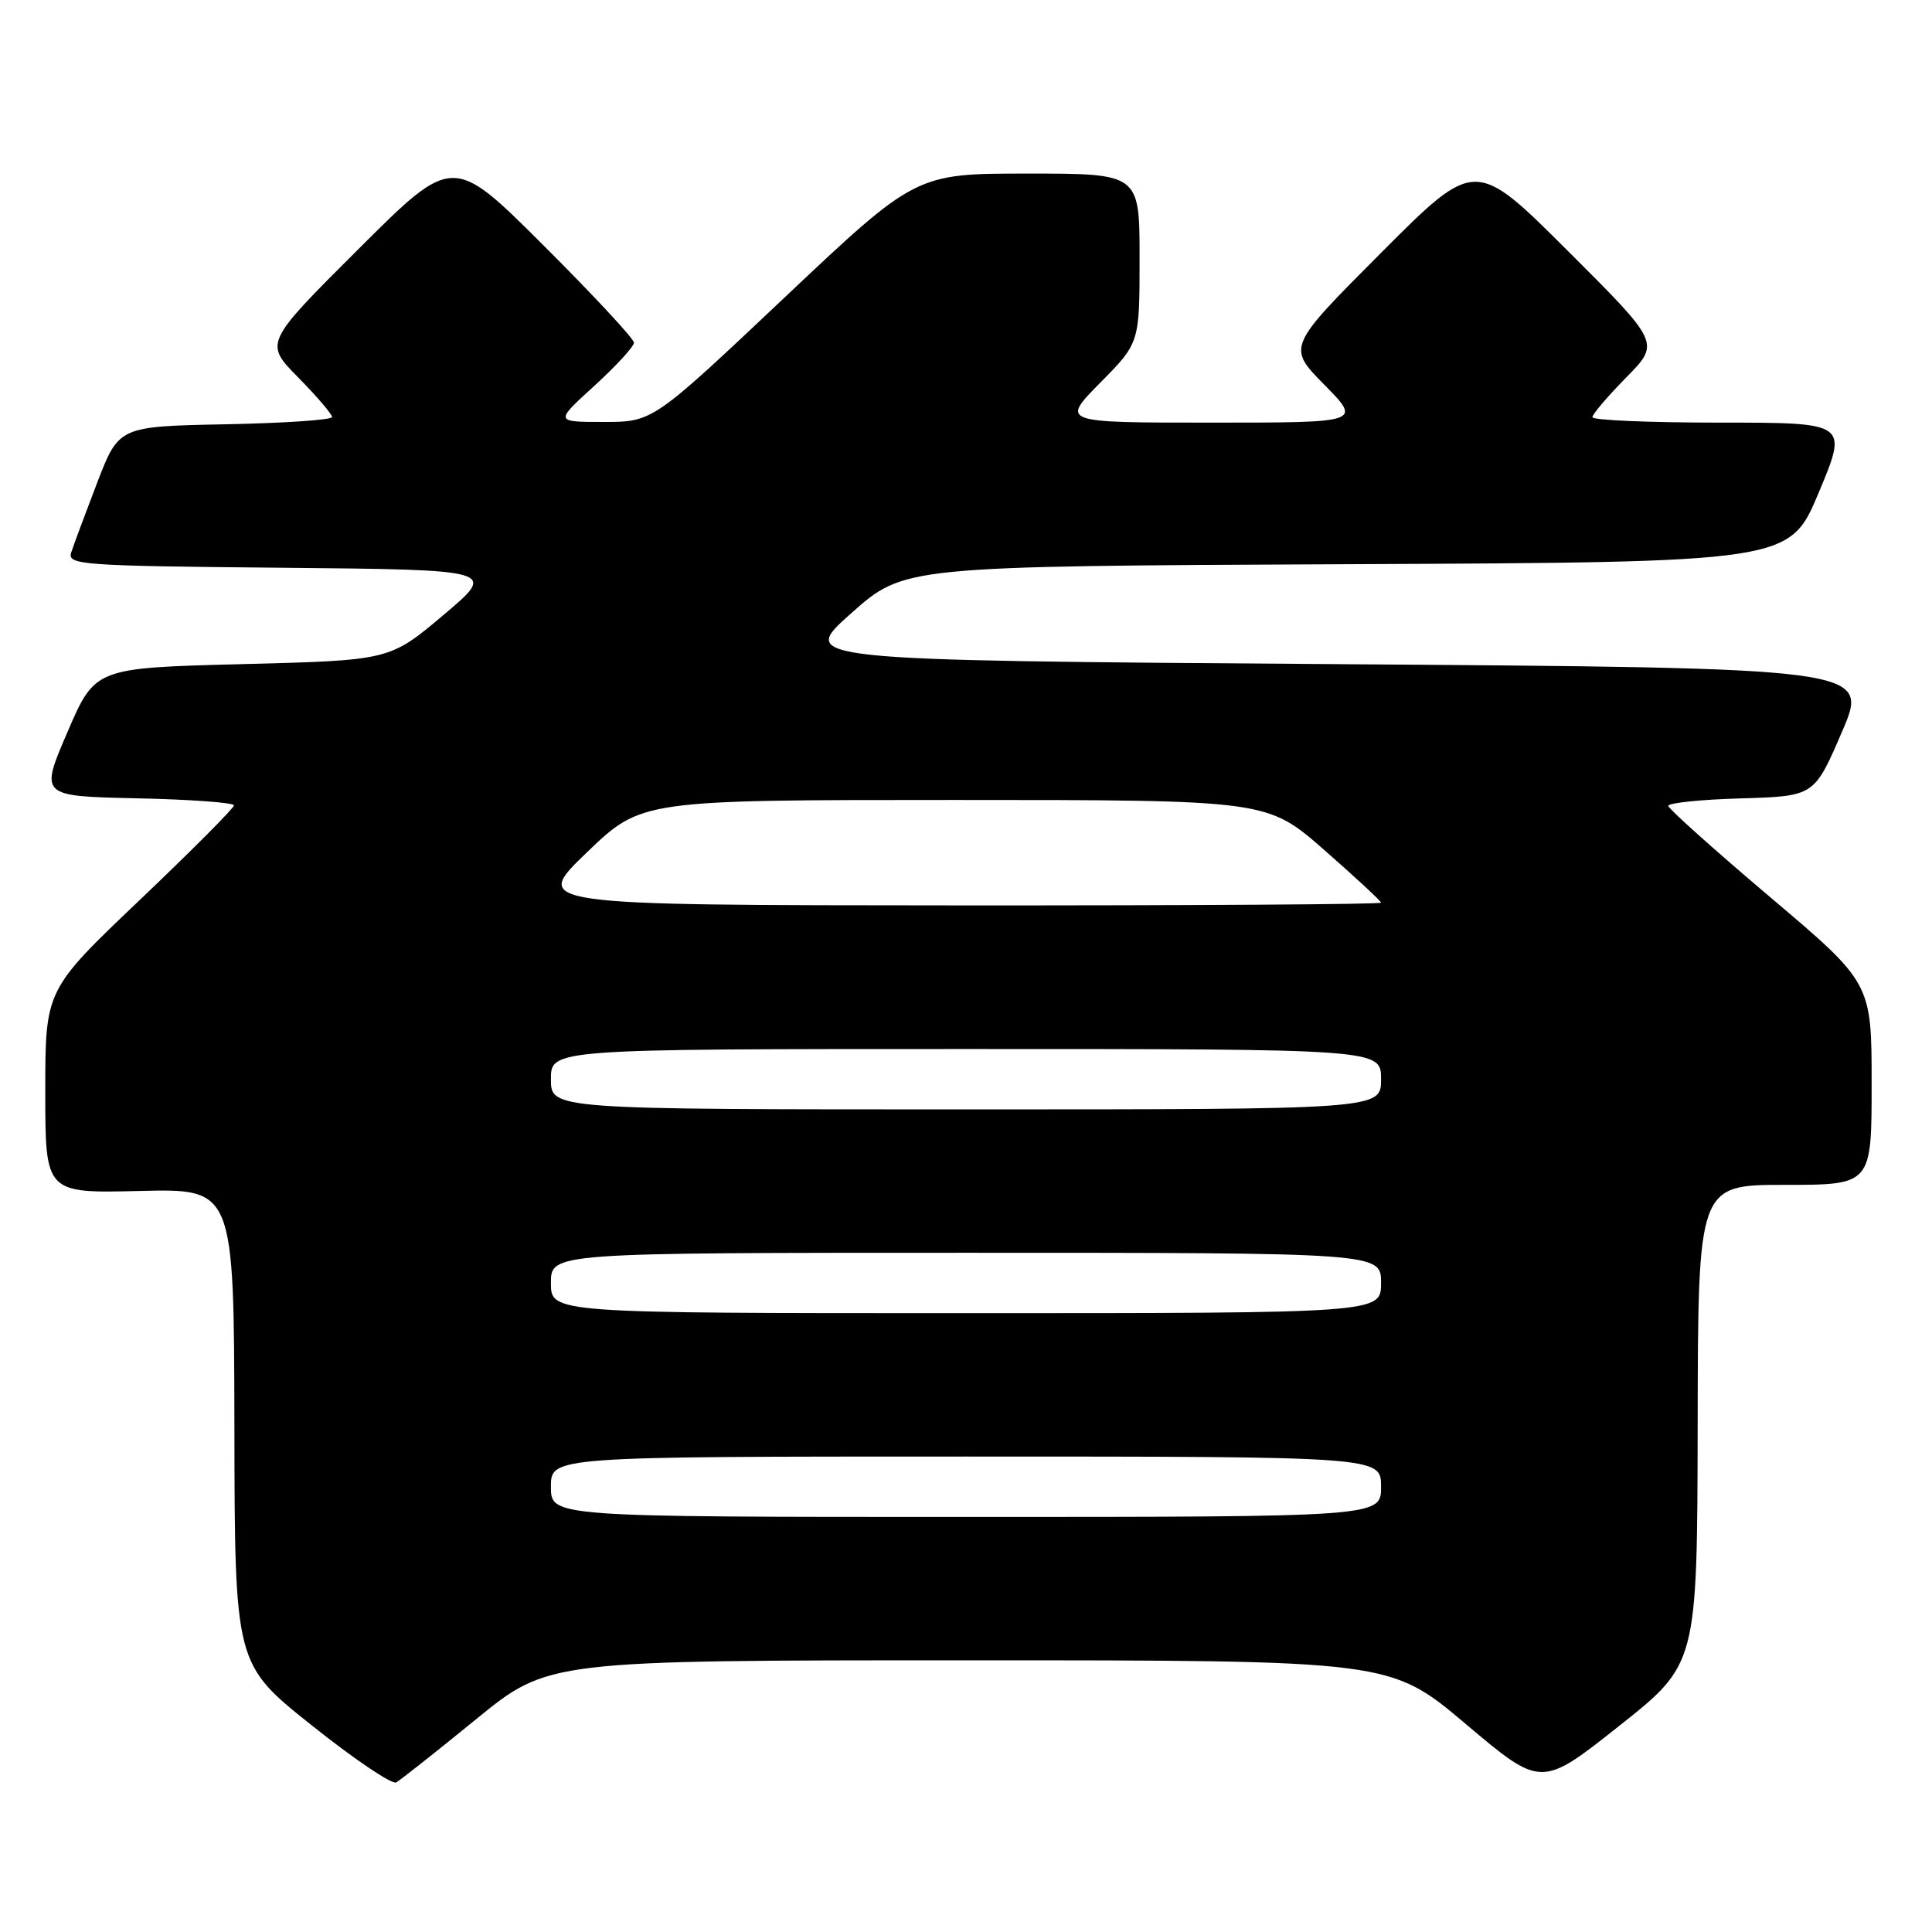<?xml version="1.0" encoding="UTF-8" standalone="no"?>
<!DOCTYPE svg PUBLIC "-//W3C//DTD SVG 1.1//EN" "http://www.w3.org/Graphics/SVG/1.1/DTD/svg11.dtd" >
<svg xmlns="http://www.w3.org/2000/svg" xmlns:xlink="http://www.w3.org/1999/xlink" version="1.1" viewBox="0 0 256 256">
 <g >
 <path fill="currentColor"
d=" M 63.08 227.81 C 72.65 220.00 72.65 220.00 128.44 220.00 C 184.22 220.00 184.22 220.00 194.22 228.44 C 204.22 236.88 204.22 236.88 214.55 228.69 C 224.89 220.50 224.89 220.50 224.95 188.75 C 225.00 157.00 225.00 157.00 236.50 157.00 C 248.00 157.00 248.00 157.00 248.00 143.63 C 248.00 130.25 248.00 130.25 234.56 118.88 C 227.17 112.62 221.09 107.18 221.06 106.79 C 221.03 106.39 225.36 105.94 230.70 105.79 C 240.40 105.50 240.40 105.50 244.06 97.00 C 247.72 88.50 247.72 88.50 176.74 88.00 C 105.76 87.50 105.76 87.50 112.79 81.26 C 119.81 75.02 119.81 75.02 178.47 74.76 C 237.13 74.50 237.13 74.50 241.00 65.25 C 244.87 56.00 244.87 56.00 227.94 56.00 C 218.62 56.00 211.00 55.68 211.00 55.28 C 211.00 54.89 213.02 52.52 215.49 50.01 C 219.98 45.45 219.98 45.45 207.73 33.23 C 195.47 21.00 195.47 21.00 183.01 33.49 C 170.55 45.98 170.55 45.98 175.49 50.99 C 180.42 56.00 180.42 56.00 160.50 56.00 C 140.57 56.00 140.57 56.00 145.78 50.72 C 151.00 45.44 151.00 45.44 151.00 34.22 C 151.00 23.00 151.00 23.00 136.18 23.00 C 121.35 23.00 121.35 23.00 103.93 39.45 C 86.50 55.91 86.50 55.91 80.00 55.91 C 73.50 55.91 73.50 55.91 78.75 51.13 C 81.64 48.49 84.00 45.92 84.00 45.40 C 84.00 44.89 78.60 39.08 72.00 32.50 C 60.00 20.53 60.00 20.53 47.51 32.99 C 35.02 45.45 35.02 45.45 39.51 50.01 C 41.98 52.52 44.00 54.88 44.00 55.26 C 44.00 55.64 37.64 56.07 29.87 56.22 C 15.75 56.50 15.75 56.50 12.86 64.00 C 11.28 68.12 9.73 72.28 9.43 73.23 C 8.91 74.85 10.85 74.99 37.37 75.23 C 65.87 75.50 65.87 75.50 58.75 81.50 C 51.63 87.50 51.63 87.50 32.12 88.00 C 12.60 88.50 12.60 88.50 8.94 97.00 C 5.28 105.50 5.28 105.50 18.14 105.78 C 25.21 105.93 31.00 106.35 31.00 106.72 C 31.00 107.08 25.37 112.73 18.50 119.27 C 6.00 131.17 6.00 131.17 6.00 144.64 C 6.00 158.11 6.00 158.11 18.50 157.81 C 31.00 157.50 31.00 157.50 31.06 189.00 C 31.11 220.50 31.11 220.50 41.31 228.62 C 46.91 233.09 51.95 236.49 52.50 236.18 C 53.05 235.87 57.81 232.11 63.08 227.81 Z  M 73.00 197.00 C 73.00 193.00 73.00 193.00 128.00 193.00 C 183.00 193.00 183.00 193.00 183.00 197.00 C 183.00 201.00 183.00 201.00 128.00 201.00 C 73.00 201.00 73.00 201.00 73.00 197.00 Z  M 73.00 170.00 C 73.00 166.00 73.00 166.00 128.00 166.00 C 183.00 166.00 183.00 166.00 183.00 170.00 C 183.00 174.00 183.00 174.00 128.00 174.00 C 73.00 174.00 73.00 174.00 73.00 170.00 Z  M 73.00 143.00 C 73.00 139.00 73.00 139.00 128.00 139.00 C 183.00 139.00 183.00 139.00 183.00 143.00 C 183.00 147.00 183.00 147.00 128.00 147.00 C 73.00 147.00 73.00 147.00 73.00 143.00 Z  M 77.74 112.97 C 84.99 106.00 84.99 106.00 126.44 106.00 C 167.89 106.00 167.89 106.00 175.45 112.61 C 179.60 116.25 183.00 119.40 183.00 119.61 C 183.00 119.83 157.69 119.99 126.75 119.97 C 70.50 119.94 70.50 119.94 77.74 112.97 Z "/>
</g>
</svg>